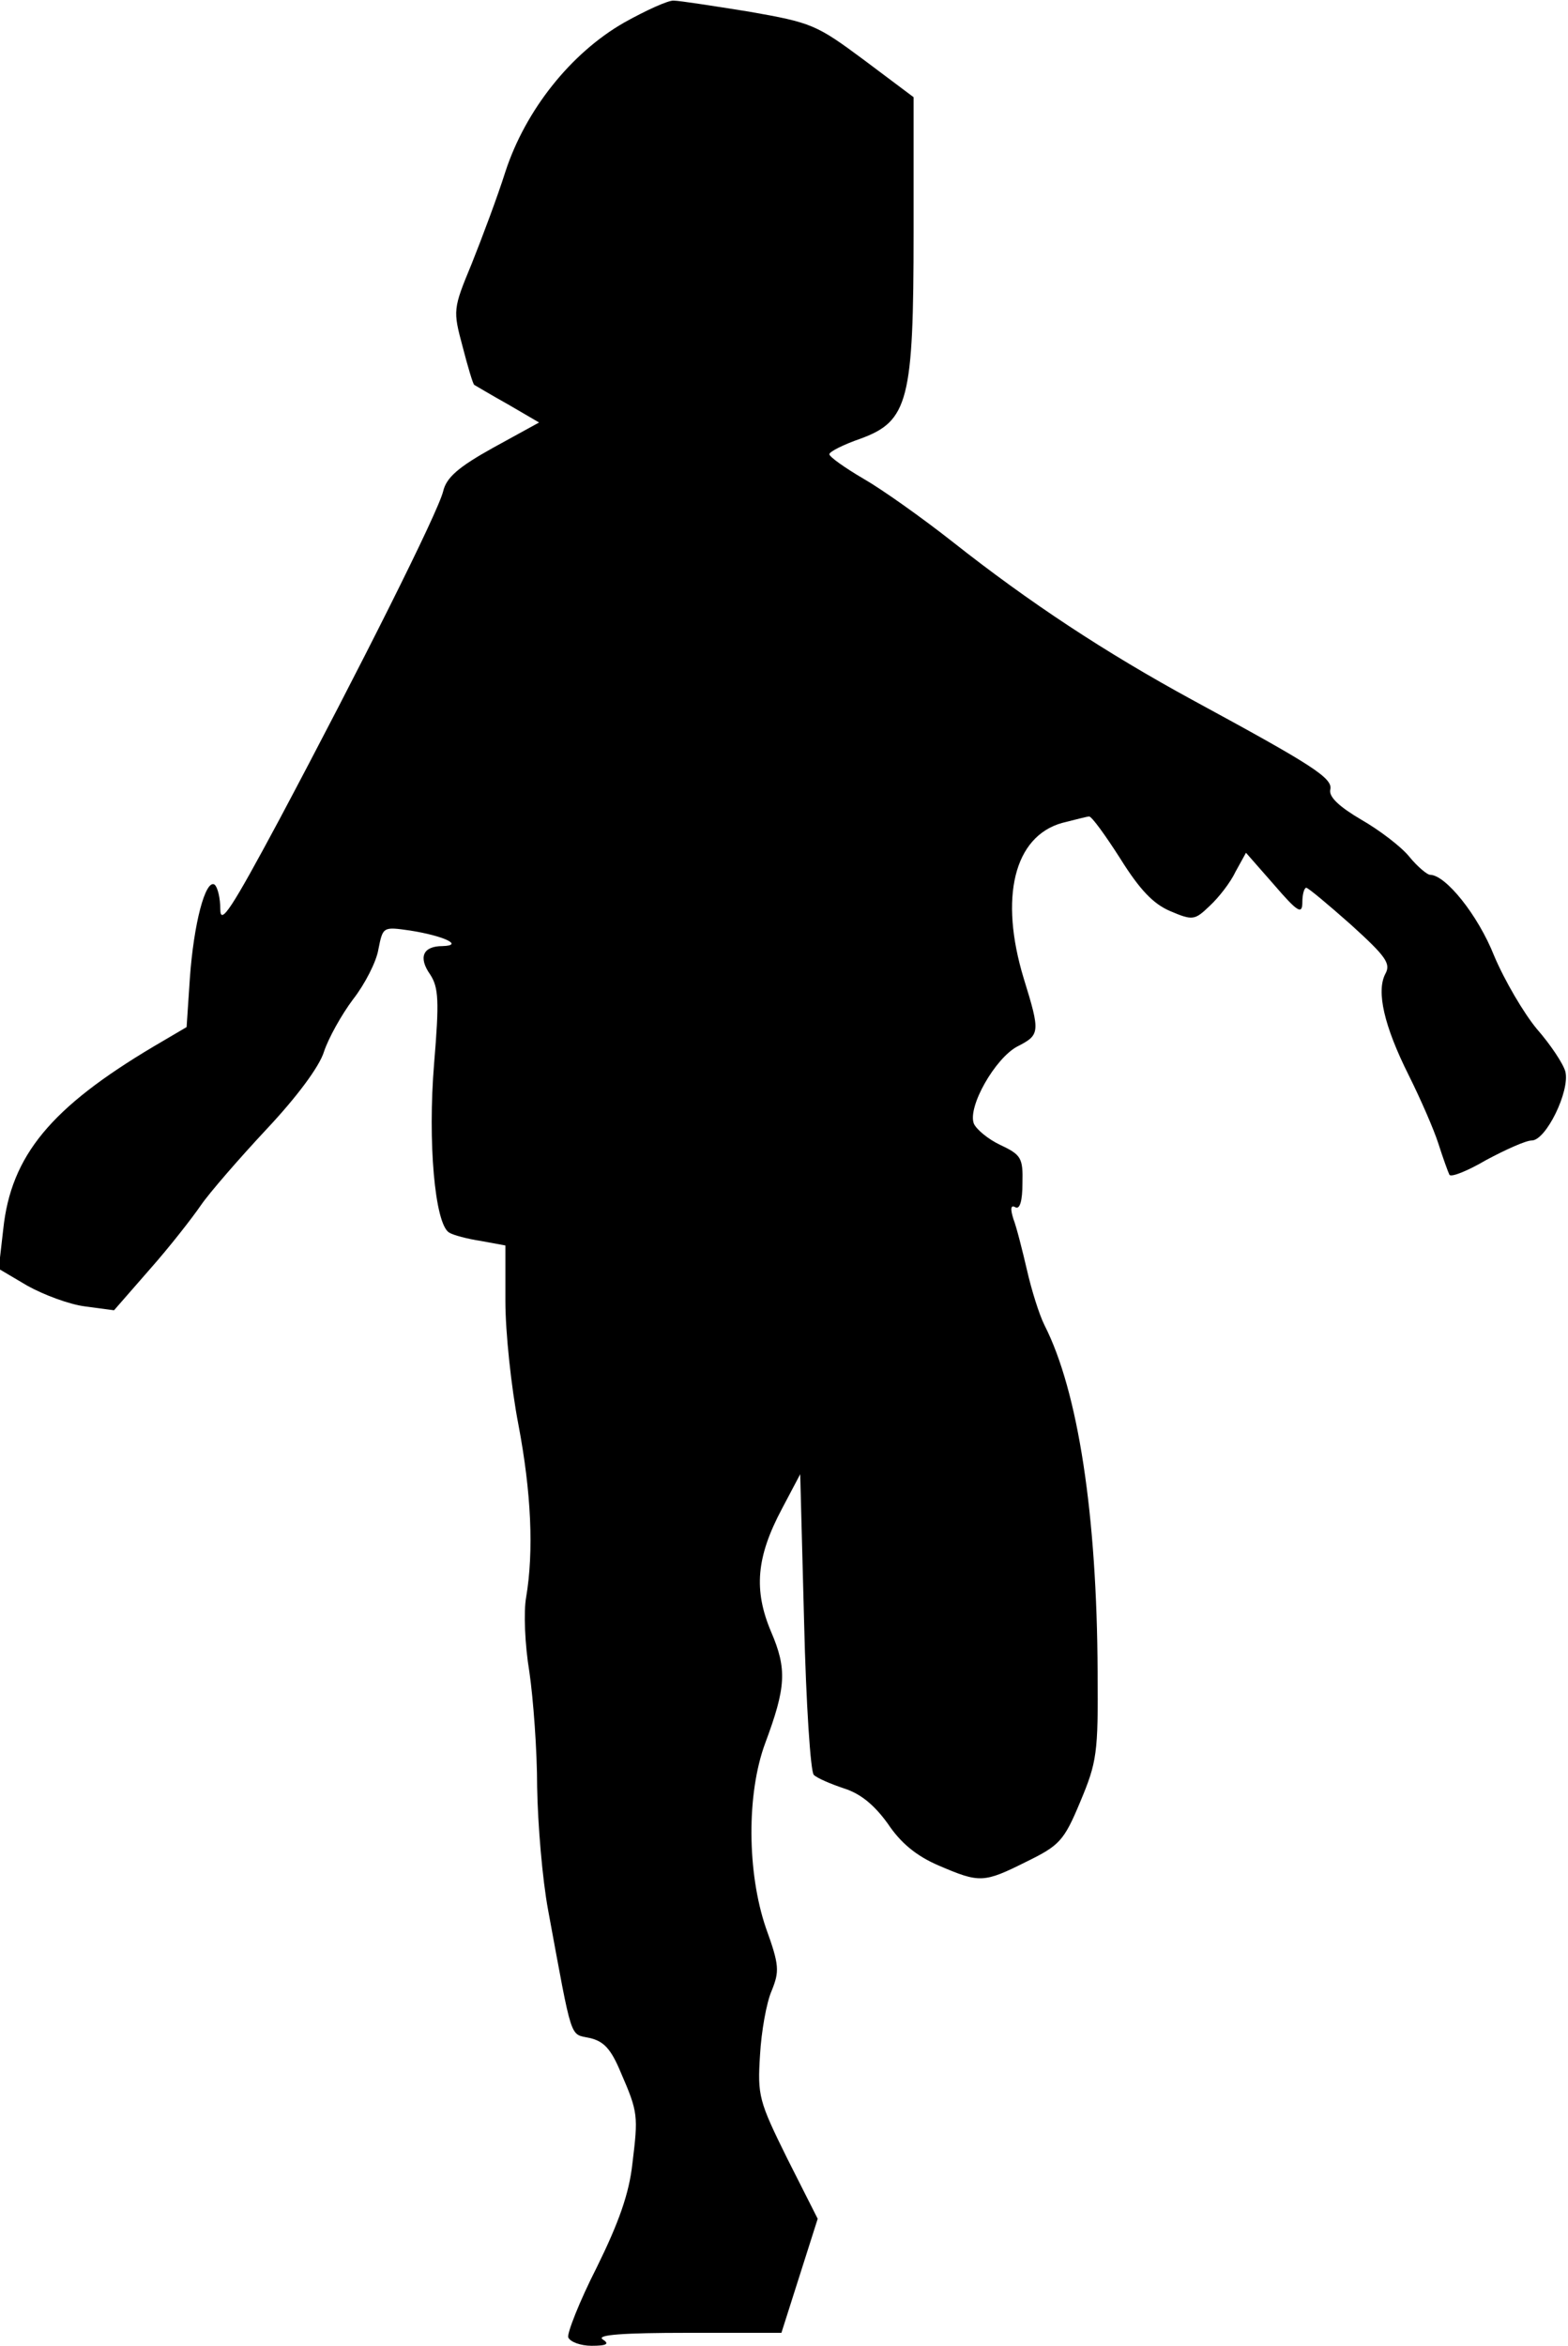 <?xml version="1.0" standalone="no"?>
<!DOCTYPE svg PUBLIC "-//W3C//DTD SVG 20010904//EN"
 "http://www.w3.org/TR/2001/REC-SVG-20010904/DTD/svg10.dtd">
<svg version="1.0" xmlns="http://www.w3.org/2000/svg"
 width="242pt" height="362pt" viewBox="0 0 242 362"
 preserveAspectRatio="xMidYMid meet">
<g transform="translate(0,362) scale(0.1,-0.1)"
fill="#000000" stroke="none">
<path fill="#000000" stroke="none" d="M963 3585 c-82 -47 -152 -135 -183
-230 -12 -38 -36 -102 -52 -142 -29 -70 -29 -72 -14 -128 8 -31 16 -58 18 -59
2 -1 25 -15 52 -30 l48 -28 -71 -39 c-54 -30 -72 -46 -77 -67 -8 -33 -129
-274 -253 -507 -74 -138 -91 -164 -91 -138 0 17 -4 34 -9 38 -14 8 -32 -60
-38 -145 l-5 -75 -51 -30 c-158 -94 -220 -168 -232 -282 l-7 -61 44 -26 c25
-14 65 -29 89 -32 l45 -6 55 63 c31 35 66 80 79 99 13 19 59 72 101 117 47 50
82 97 89 120 7 21 27 57 45 81 18 23 36 58 39 77 7 35 7 35 49 29 51 -8 84
-23 50 -24 -30 0 -38 -17 -19 -44 13 -20 14 -41 6 -137 -10 -121 1 -247 23
-261 6 -4 29 -10 49 -13 l38 -7 0 -86 c0 -48 9 -133 20 -190 20 -105 24 -196
12 -267 -4 -22 -2 -73 5 -115 6 -41 12 -121 12 -178 1 -57 8 -142 17 -190 38
-206 33 -190 64 -197 22 -5 33 -17 48 -53 27 -62 27 -67 18 -141 -5 -46 -21
-91 -55 -160 -27 -53 -46 -102 -44 -108 3 -7 19 -13 36 -13 24 0 28 3 17 10
-10 7 33 10 131 10 l145 0 28 88 28 88 -47 93 c-44 89 -46 97 -42 160 2 36 10
81 18 99 12 30 12 39 -9 97 -29 85 -30 207 -1 285 32 86 34 114 9 172 -27 64
-23 115 17 190 l28 53 6 -228 c3 -126 10 -232 15 -236 5 -5 26 -14 47 -21 25
-8 46 -25 67 -54 20 -30 44 -50 79 -65 63 -27 69 -27 135 6 51 25 58 32 83 92
26 62 28 75 27 201 -1 242 -30 433 -82 535 -8 16 -20 54 -27 85 -7 30 -16 66
-21 79 -5 16 -4 22 3 18 7 -4 11 10 11 37 1 39 -2 44 -34 59 -19 9 -37 24 -41
33 -10 26 33 101 67 119 35 18 36 21 10 105 -38 125 -15 219 59 240 20 5 39
10 42 10 4 0 25 -29 48 -65 30 -48 51 -70 77 -81 35 -15 38 -14 61 8 14 13 32
36 40 53 l16 29 43 -49 c37 -43 44 -47 44 -27 0 12 3 22 6 22 3 0 34 -26 69
-57 54 -49 62 -60 53 -76 -14 -27 -2 -80 36 -156 18 -36 39 -84 46 -106 7 -22
15 -44 17 -48 3 -4 28 6 57 23 30 16 61 30 70 30 22 0 59 76 52 106 -3 12 -23
42 -44 66 -20 24 -50 75 -66 113 -25 63 -75 125 -99 125 -4 0 -19 12 -32 28
-12 15 -46 41 -74 57 -34 20 -50 35 -48 46 5 18 -27 38 -213 139 -134 73 -251
150 -370 244 -47 37 -109 81 -137 97 -29 17 -53 34 -53 38 0 4 22 15 48 24 74
27 82 59 82 319 l0 208 -76 57 c-74 55 -81 58 -178 75 -56 9 -108 17 -116 17
-8 1 -43 -15 -77 -34z"/>
</g>
</svg>
